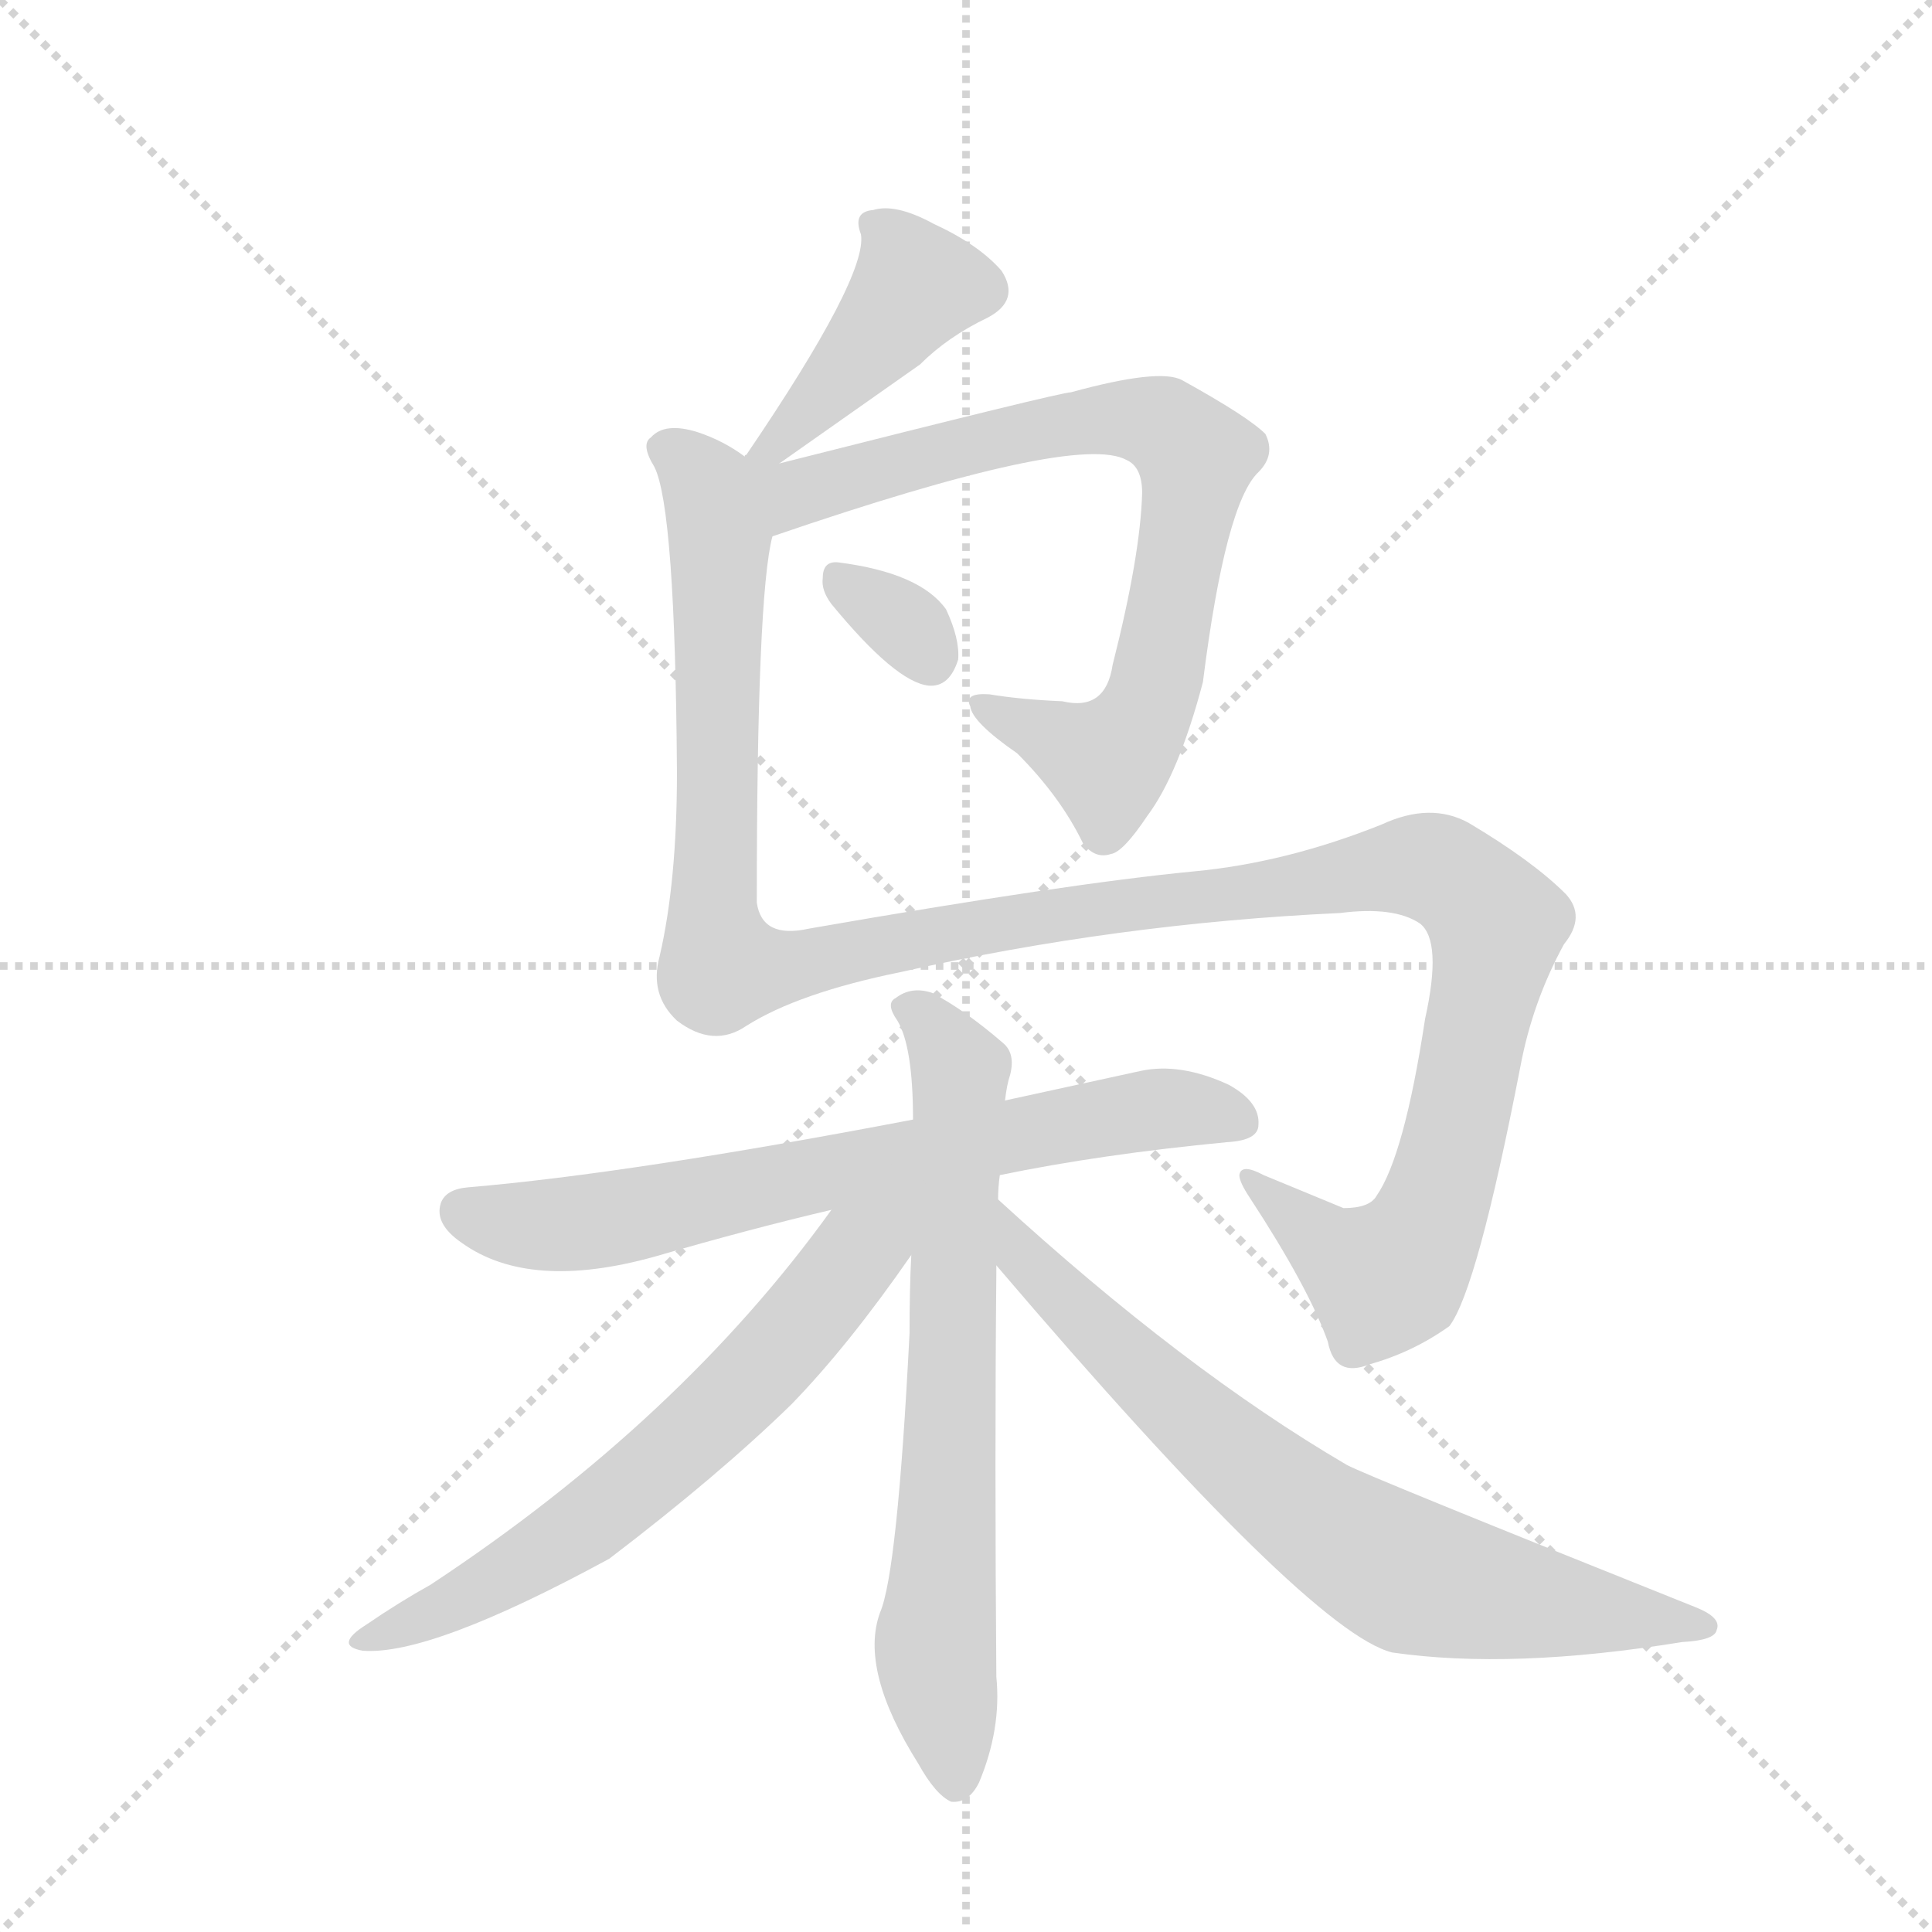 <svg version="1.1" viewBox="0 0 1024 1024" xmlns="http://www.w3.org/2000/svg">
  <g stroke="lightgray" stroke-dasharray="1,1" stroke-width="1" transform="scale(4, 4)">
    <line x1="0" y1="0" x2="256" y2="256"></line>
    <line x1="256" y1="0" x2="0" y2="256"></line>
    <line x1="128" y1="0" x2="128" y2="256"></line>
    <line x1="0" y1="128" x2="256" y2="128"></line>
  </g>
  <g transform="scale(0.92, -0.92) translate(60, -900)">
    <style type="text/css">
      
        @keyframes keyframes0 {
          from {
            stroke: blue;
            stroke-dashoffset: 421;
            stroke-width: 128;
          }
          58% {
            animation-timing-function: step-end;
            stroke: blue;
            stroke-dashoffset: 0;
            stroke-width: 128;
          }
          to {
            stroke: black;
            stroke-width: 1024;
          }
        }
        #make-me-a-hanzi-animation-0 {
          animation: keyframes0 0.593s both;
          animation-delay: 0s;
          animation-timing-function: linear;
        }
      
        @keyframes keyframes1 {
          from {
            stroke: blue;
            stroke-dashoffset: 794;
            stroke-width: 128;
          }
          72% {
            animation-timing-function: step-end;
            stroke: blue;
            stroke-dashoffset: 0;
            stroke-width: 128;
          }
          to {
            stroke: black;
            stroke-width: 1024;
          }
        }
        #make-me-a-hanzi-animation-1 {
          animation: keyframes1 0.896s both;
          animation-delay: 0.593s;
          animation-timing-function: linear;
        }
      
        @keyframes keyframes2 {
          from {
            stroke: blue;
            stroke-dashoffset: 321;
            stroke-width: 128;
          }
          51% {
            animation-timing-function: step-end;
            stroke: blue;
            stroke-dashoffset: 0;
            stroke-width: 128;
          }
          to {
            stroke: black;
            stroke-width: 1024;
          }
        }
        #make-me-a-hanzi-animation-2 {
          animation: keyframes2 0.511s both;
          animation-delay: 1.489s;
          animation-timing-function: linear;
        }
      
        @keyframes keyframes3 {
          from {
            stroke: blue;
            stroke-dashoffset: 1341;
            stroke-width: 128;
          }
          81% {
            animation-timing-function: step-end;
            stroke: blue;
            stroke-dashoffset: 0;
            stroke-width: 128;
          }
          to {
            stroke: black;
            stroke-width: 1024;
          }
        }
        #make-me-a-hanzi-animation-3 {
          animation: keyframes3 1.341s both;
          animation-delay: 2s;
          animation-timing-function: linear;
        }
      
        @keyframes keyframes4 {
          from {
            stroke: blue;
            stroke-dashoffset: 710;
            stroke-width: 128;
          }
          70% {
            animation-timing-function: step-end;
            stroke: blue;
            stroke-dashoffset: 0;
            stroke-width: 128;
          }
          to {
            stroke: black;
            stroke-width: 1024;
          }
        }
        #make-me-a-hanzi-animation-4 {
          animation: keyframes4 0.828s both;
          animation-delay: 3.341s;
          animation-timing-function: linear;
        }
      
        @keyframes keyframes5 {
          from {
            stroke: blue;
            stroke-dashoffset: 712;
            stroke-width: 128;
          }
          70% {
            animation-timing-function: step-end;
            stroke: blue;
            stroke-dashoffset: 0;
            stroke-width: 128;
          }
          to {
            stroke: black;
            stroke-width: 1024;
          }
        }
        #make-me-a-hanzi-animation-5 {
          animation: keyframes5 0.829s both;
          animation-delay: 4.169s;
          animation-timing-function: linear;
        }
      
        @keyframes keyframes6 {
          from {
            stroke: blue;
            stroke-dashoffset: 657;
            stroke-width: 128;
          }
          68% {
            animation-timing-function: step-end;
            stroke: blue;
            stroke-dashoffset: 0;
            stroke-width: 128;
          }
          to {
            stroke: black;
            stroke-width: 1024;
          }
        }
        #make-me-a-hanzi-animation-6 {
          animation: keyframes6 0.785s both;
          animation-delay: 4.999s;
          animation-timing-function: linear;
        }
      
        @keyframes keyframes7 {
          from {
            stroke: blue;
            stroke-dashoffset: 747;
            stroke-width: 128;
          }
          71% {
            animation-timing-function: step-end;
            stroke: blue;
            stroke-dashoffset: 0;
            stroke-width: 128;
          }
          to {
            stroke: black;
            stroke-width: 1024;
          }
        }
        #make-me-a-hanzi-animation-7 {
          animation: keyframes7 0.858s both;
          animation-delay: 5.783s;
          animation-timing-function: linear;
        }
      
    </style>
    
      <path d="M 389 633 L 470 690 Q 486 706 509 717 Q 528 727 517 744 Q 504 759 478 771 Q 456 783 443 779 Q 431 778 436 765 Q 440 741 370 638 Q 369 638 369 637 C 351 613 364 616 389 633 Z" fill="lightgray"></path>
    
      <path d="M 385 591 Q 560 651 589 635 Q 598 631 598 616 Q 597 580 581 517 Q 577 490 552 496 Q 528 497 510 500 Q 495 501 499 493 Q 500 484 526 466 Q 551 441 564 414 Q 571 405 580 408 Q 587 409 601 430 Q 619 454 633 507 Q 646 610 665 628 Q 675 638 669 650 Q 659 660 621 681 Q 608 688 557 674 Q 551 674 389 633 C 360 626 320 569 385 591 Z" fill="lightgray"></path>
    
      <path d="M 419 552 Q 456 507 475 505 Q 487 504 492 520 Q 493 532 485 549 Q 470 570 423 576 Q 414 577 414 567 Q 413 560 419 552 Z" fill="lightgray"></path>
    
      <path d="M 370 309 Q 400 328 459 340 Q 583 368 712 374 Q 743 378 758 368 Q 771 358 761 313 Q 749 234 733 211 Q 729 204 714 204 L 668 223 Q 655 230 654 223 Q 654 219 660 210 Q 694 158 705 127 Q 709 106 729 114 Q 754 121 775 136 Q 791 157 816 286 Q 823 323 841 356 Q 854 372 842 385 Q 823 404 786 426 Q 764 438 736 425 Q 681 403 628 398 Q 555 391 406 365 Q 379 359 376 380 Q 376 557 385 591 C 389 621 390 627 369 637 Q 357 646 342 651 Q 323 657 315 648 Q 309 644 317 631 Q 329 607 330 455 Q 330 392 320 349 Q 314 327 330 312 Q 351 296 370 309 Z" fill="lightgray"></path>
    
      <path d="M 516 223 Q 574 235 647 242 Q 665 243 665 252 Q 666 265 648 275 Q 620 288 597 283 L 519 266 L 466 255 Q 304 224 210 216 Q 197 215 194 207 Q 190 195 206 184 Q 245 156 317 176 Q 372 192 419 203 L 516 223 Z" fill="lightgray"></path>
    
      <path d="M 515 209 Q 515 216 516 223 L 519 266 Q 520 275 522 281 Q 525 293 518 299 Q 496 318 477 328 Q 465 332 456 325 Q 450 322 457 312 Q 466 297 466 255 L 465 177 Q 464 158 464 132 Q 457 -6 447 -29 Q 435 -62 469 -116 Q 479 -134 488 -138 Q 498 -139 504 -127 Q 517 -96 514 -66 Q 513 61 514 167 L 514 171 L 515 209 Z" fill="lightgray"></path>
    
      <path d="M 419 203 Q 332 82 188 -13 Q 170 -23 151 -36 Q 132 -48 149 -51 Q 188 -54 291 2 Q 354 50 396 91 Q 429 125 465 177 C 494 218 458 257 419 203 Z" fill="lightgray"></path>
    
      <path d="M 514 171 Q 694 -40 742 -52 Q 811 -62 909 -46 Q 928 -45 929 -39 Q 932 -32 917 -26 Q 727 50 716 56 Q 622 111 515 209 C 493 229 494 194 514 171 Z" fill="lightgray"></path>
    
    
      <clipPath id="make-me-a-hanzi-clip-0">
        <path d="M 389 633 L 470 690 Q 486 706 509 717 Q 528 727 517 744 Q 504 759 478 771 Q 456 783 443 779 Q 431 778 436 765 Q 440 741 370 638 Q 369 638 369 637 C 351 613 364 616 389 633 Z"></path>
      </clipPath>
      <path clip-path="url(#make-me-a-hanzi-clip-0)" d="M 449 767 L 466 733 L 399 656 L 386 646 L 378 648" fill="none" id="make-me-a-hanzi-animation-0" stroke-dasharray="293 586" stroke-linecap="round"></path>
    
      <clipPath id="make-me-a-hanzi-clip-1">
        <path d="M 385 591 Q 560 651 589 635 Q 598 631 598 616 Q 597 580 581 517 Q 577 490 552 496 Q 528 497 510 500 Q 495 501 499 493 Q 500 484 526 466 Q 551 441 564 414 Q 571 405 580 408 Q 587 409 601 430 Q 619 454 633 507 Q 646 610 665 628 Q 675 638 669 650 Q 659 660 621 681 Q 608 688 557 674 Q 551 674 389 633 C 360 626 320 569 385 591 Z"></path>
      </clipPath>
      <path clip-path="url(#make-me-a-hanzi-clip-1)" d="M 373 632 L 397 615 L 571 659 L 610 655 L 628 639 L 615 546 L 594 478 L 576 461 L 507 493" fill="none" id="make-me-a-hanzi-animation-1" stroke-dasharray="666 1332" stroke-linecap="round"></path>
    
      <clipPath id="make-me-a-hanzi-clip-2">
        <path d="M 419 552 Q 456 507 475 505 Q 487 504 492 520 Q 493 532 485 549 Q 470 570 423 576 Q 414 577 414 567 Q 413 560 419 552 Z"></path>
      </clipPath>
      <path clip-path="url(#make-me-a-hanzi-clip-2)" d="M 427 563 L 465 537 L 475 521" fill="none" id="make-me-a-hanzi-animation-2" stroke-dasharray="193 386" stroke-linecap="round"></path>
    
      <clipPath id="make-me-a-hanzi-clip-3">
        <path d="M 370 309 Q 400 328 459 340 Q 583 368 712 374 Q 743 378 758 368 Q 771 358 761 313 Q 749 234 733 211 Q 729 204 714 204 L 668 223 Q 655 230 654 223 Q 654 219 660 210 Q 694 158 705 127 Q 709 106 729 114 Q 754 121 775 136 Q 791 157 816 286 Q 823 323 841 356 Q 854 372 842 385 Q 823 404 786 426 Q 764 438 736 425 Q 681 403 628 398 Q 555 391 406 365 Q 379 359 376 380 Q 376 557 385 591 C 389 621 390 627 369 637 Q 357 646 342 651 Q 323 657 315 648 Q 309 644 317 631 Q 329 607 330 455 Q 330 392 320 349 Q 314 327 330 312 Q 351 296 370 309 Z"></path>
      </clipPath>
      <path clip-path="url(#make-me-a-hanzi-clip-3)" d="M 325 641 L 347 620 L 355 589 L 350 379 L 358 342 L 393 343 L 507 367 L 737 400 L 769 399 L 797 376 L 803 367 L 781 256 L 771 216 L 751 176 L 737 163 L 661 218" fill="none" id="make-me-a-hanzi-animation-3" stroke-dasharray="1213 2426" stroke-linecap="round"></path>
    
      <clipPath id="make-me-a-hanzi-clip-4">
        <path d="M 516 223 Q 574 235 647 242 Q 665 243 665 252 Q 666 265 648 275 Q 620 288 597 283 L 519 266 L 466 255 Q 304 224 210 216 Q 197 215 194 207 Q 190 195 206 184 Q 245 156 317 176 Q 372 192 419 203 L 516 223 Z"></path>
      </clipPath>
      <path clip-path="url(#make-me-a-hanzi-clip-4)" d="M 206 202 L 268 195 L 594 260 L 653 255" fill="none" id="make-me-a-hanzi-animation-4" stroke-dasharray="582 1164" stroke-linecap="round"></path>
    
      <clipPath id="make-me-a-hanzi-clip-5">
        <path d="M 515 209 Q 515 216 516 223 L 519 266 Q 520 275 522 281 Q 525 293 518 299 Q 496 318 477 328 Q 465 332 456 325 Q 450 322 457 312 Q 466 297 466 255 L 465 177 Q 464 158 464 132 Q 457 -6 447 -29 Q 435 -62 469 -116 Q 479 -134 488 -138 Q 498 -139 504 -127 Q 517 -96 514 -66 Q 513 61 514 167 L 514 171 L 515 209 Z"></path>
      </clipPath>
      <path clip-path="url(#make-me-a-hanzi-clip-5)" d="M 464 319 L 494 279 L 479 -47 L 490 -126" fill="none" id="make-me-a-hanzi-animation-5" stroke-dasharray="584 1168" stroke-linecap="round"></path>
    
      <clipPath id="make-me-a-hanzi-clip-6">
        <path d="M 419 203 Q 332 82 188 -13 Q 170 -23 151 -36 Q 132 -48 149 -51 Q 188 -54 291 2 Q 354 50 396 91 Q 429 125 465 177 C 494 218 458 257 419 203 Z"></path>
      </clipPath>
      <path clip-path="url(#make-me-a-hanzi-clip-6)" d="M 459 207 L 382 114 L 297 36 L 235 -5 L 153 -44" fill="none" id="make-me-a-hanzi-animation-6" stroke-dasharray="529 1058" stroke-linecap="round"></path>
    
      <clipPath id="make-me-a-hanzi-clip-7">
        <path d="M 514 171 Q 694 -40 742 -52 Q 811 -62 909 -46 Q 928 -45 929 -39 Q 932 -32 917 -26 Q 727 50 716 56 Q 622 111 515 209 C 493 229 494 194 514 171 Z"></path>
      </clipPath>
      <path clip-path="url(#make-me-a-hanzi-clip-7)" d="M 521 202 L 532 169 L 665 49 L 713 14 L 754 -9 L 922 -37" fill="none" id="make-me-a-hanzi-animation-7" stroke-dasharray="619 1238" stroke-linecap="round"></path>
    
  </g>
</svg>